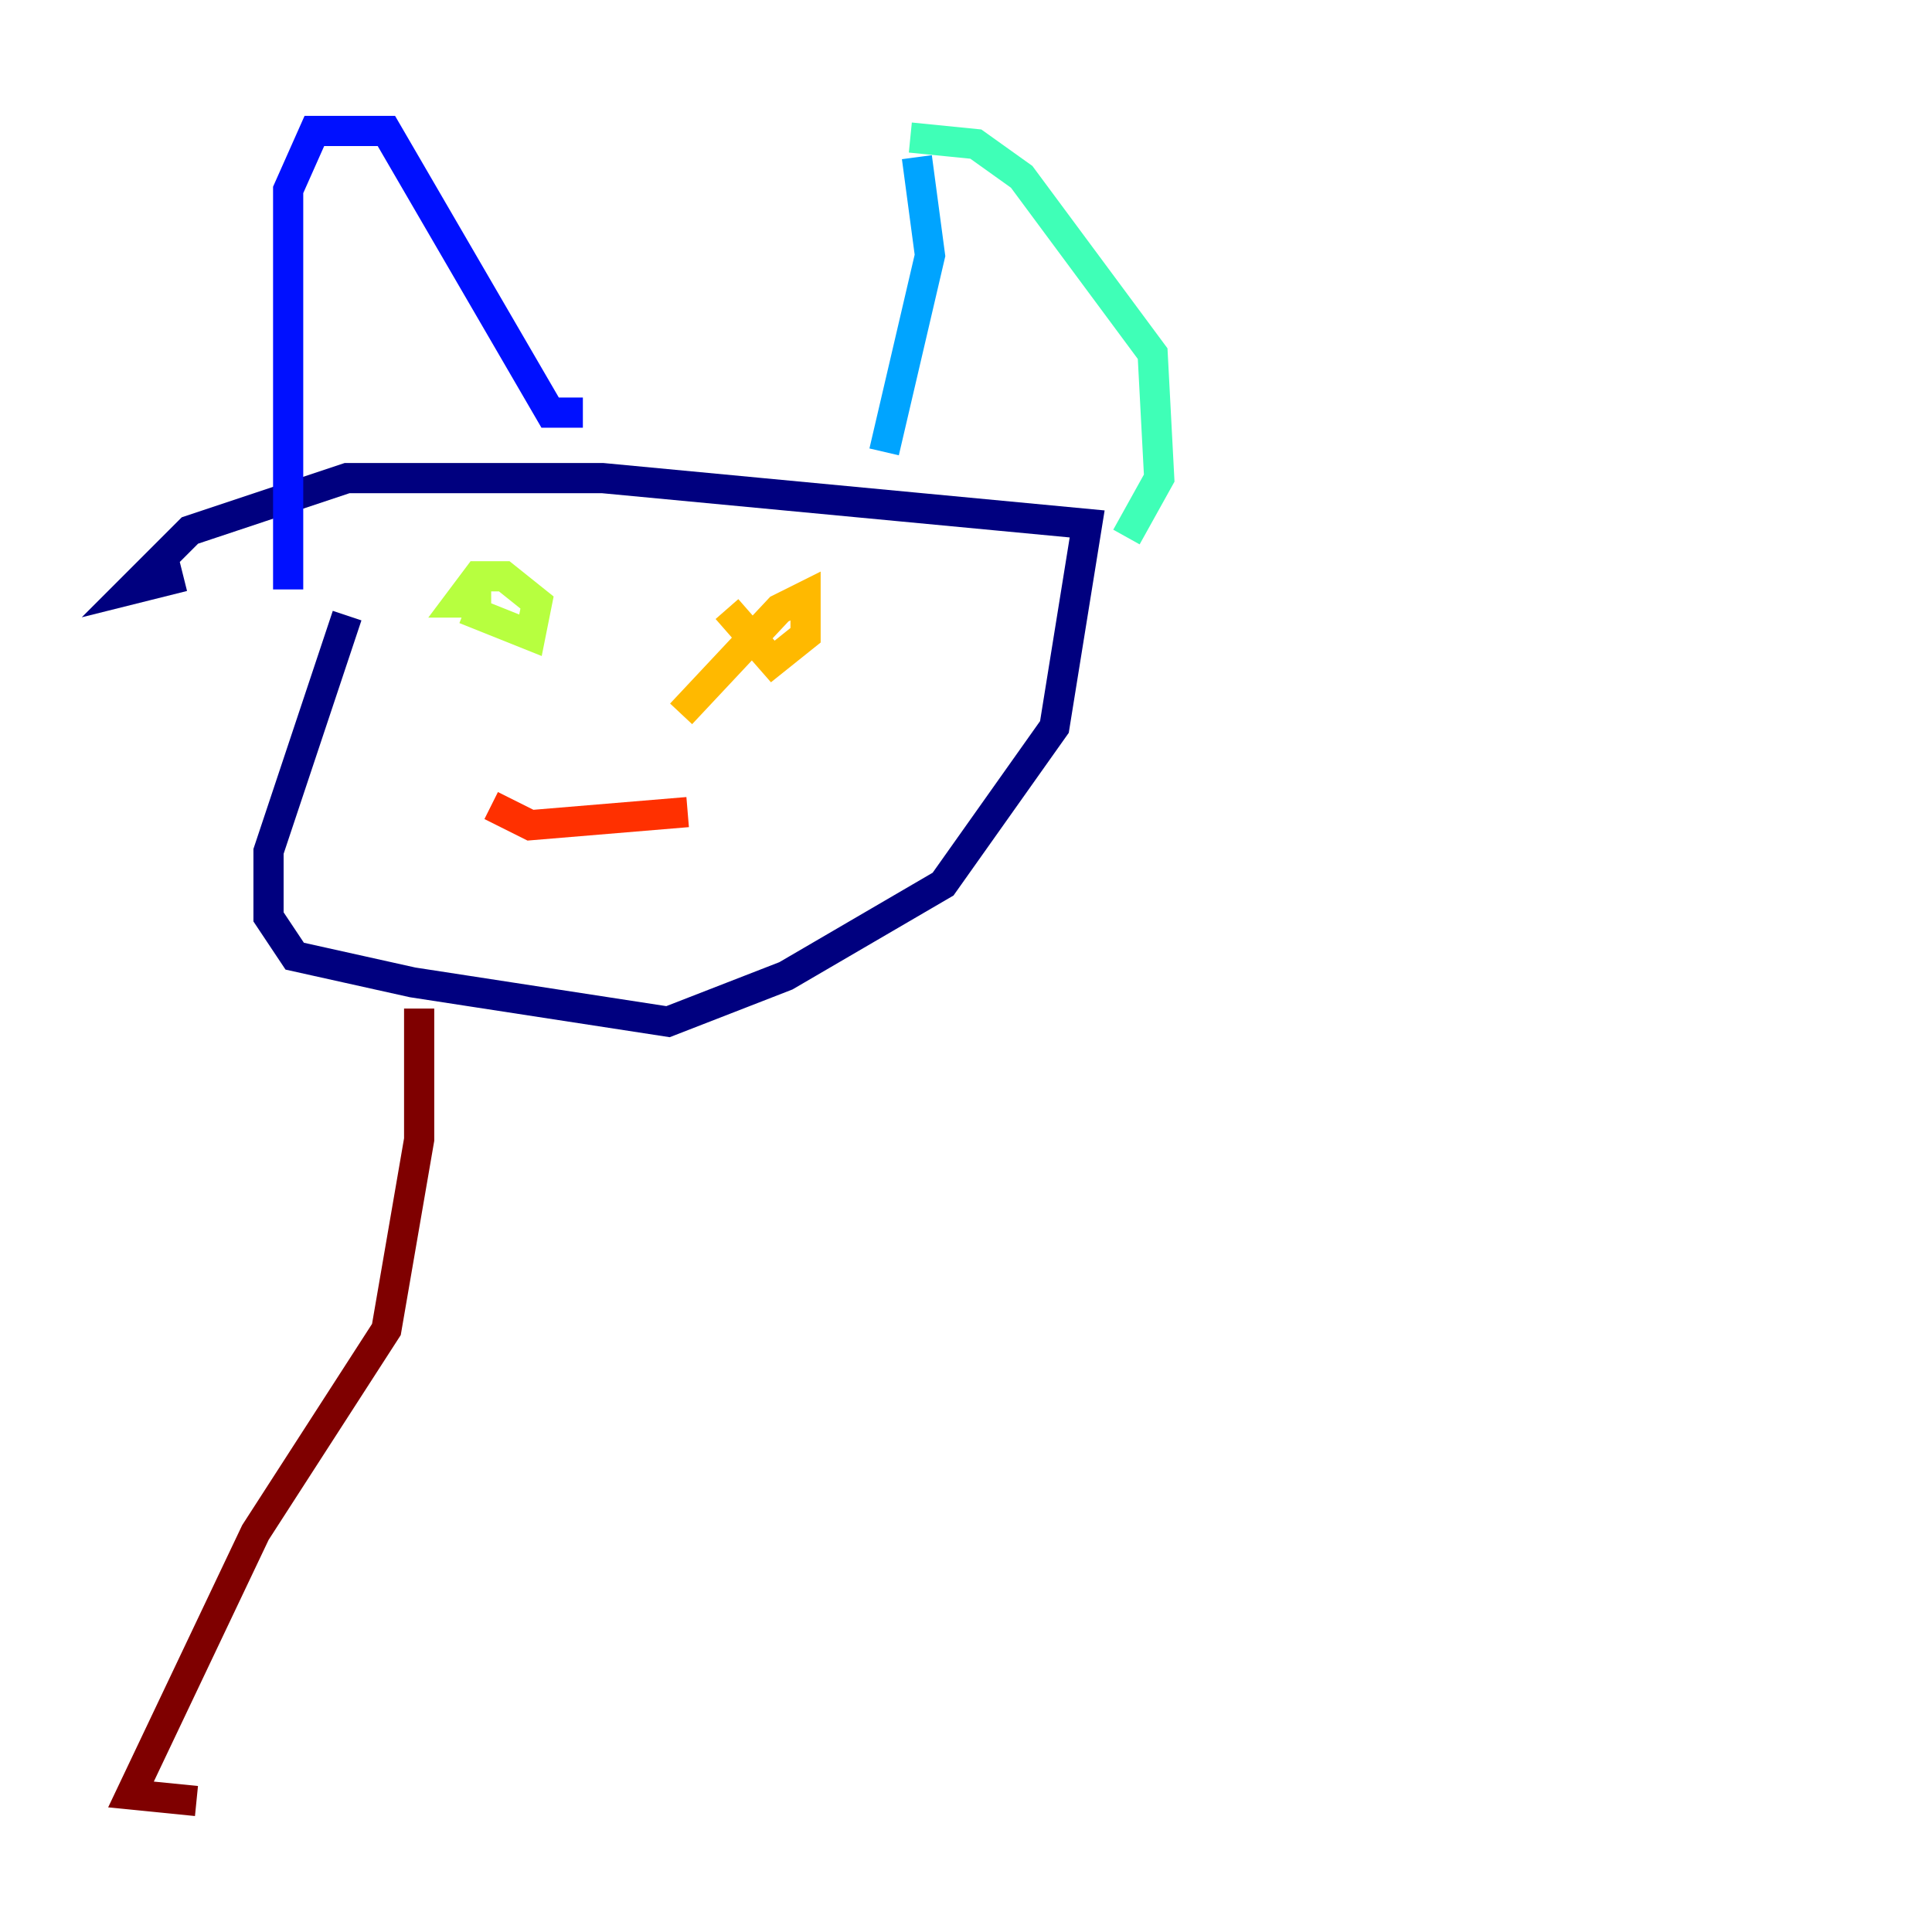 <?xml version="1.0" encoding="utf-8" ?>
<svg baseProfile="tiny" height="128" version="1.2" viewBox="0,0,128,128" width="128" xmlns="http://www.w3.org/2000/svg" xmlns:ev="http://www.w3.org/2001/xml-events" xmlns:xlink="http://www.w3.org/1999/xlink"><defs /><polyline fill="none" points="22.997,40.786 17.79,56.407 17.79,60.746 19.525,63.349 27.336,65.085 44.258,67.688 52.068,64.651 62.481,58.576 69.858,48.163 72.027,34.712 39.919,31.675 22.997,31.675 12.583,35.146 8.678,39.051 12.149,38.183" stroke="#00007f" stroke-width="2" /><polyline fill="none" points="19.091,39.051 19.091,12.583 20.827,8.678 25.6,8.678 36.447,27.336 38.617,27.336" stroke="#0010ff" stroke-width="2" /><polyline fill="none" points="58.576,29.939 61.614,16.922 60.746,10.414" stroke="#00a4ff" stroke-width="2" /><polyline fill="none" points="60.312,9.112 64.651,9.546 67.688,11.715 76.366,23.43 76.8,31.675 74.63,35.58" stroke="#3fffb7" stroke-width="2" /><polyline fill="none" points="30.807,40.352 35.146,42.088 35.58,39.919 33.41,38.183 31.675,38.183 30.373,39.919 32.542,39.919" stroke="#b7ff3f" stroke-width="2" /><polyline fill="none" points="48.163,40.352 51.2,43.824 53.37,42.088 53.37,39.485 51.634,40.352 45.125,47.295" stroke="#ffb900" stroke-width="2" /><polyline fill="none" points="32.542,53.37 35.146,54.671 45.559,53.803" stroke="#ff3000" stroke-width="2" /><polyline fill="none" points="27.77,66.82 27.77,75.498 25.6,88.081 16.922,101.532 8.678,118.888 13.017,119.322" stroke="#7f0000" stroke-width="2" /></svg>